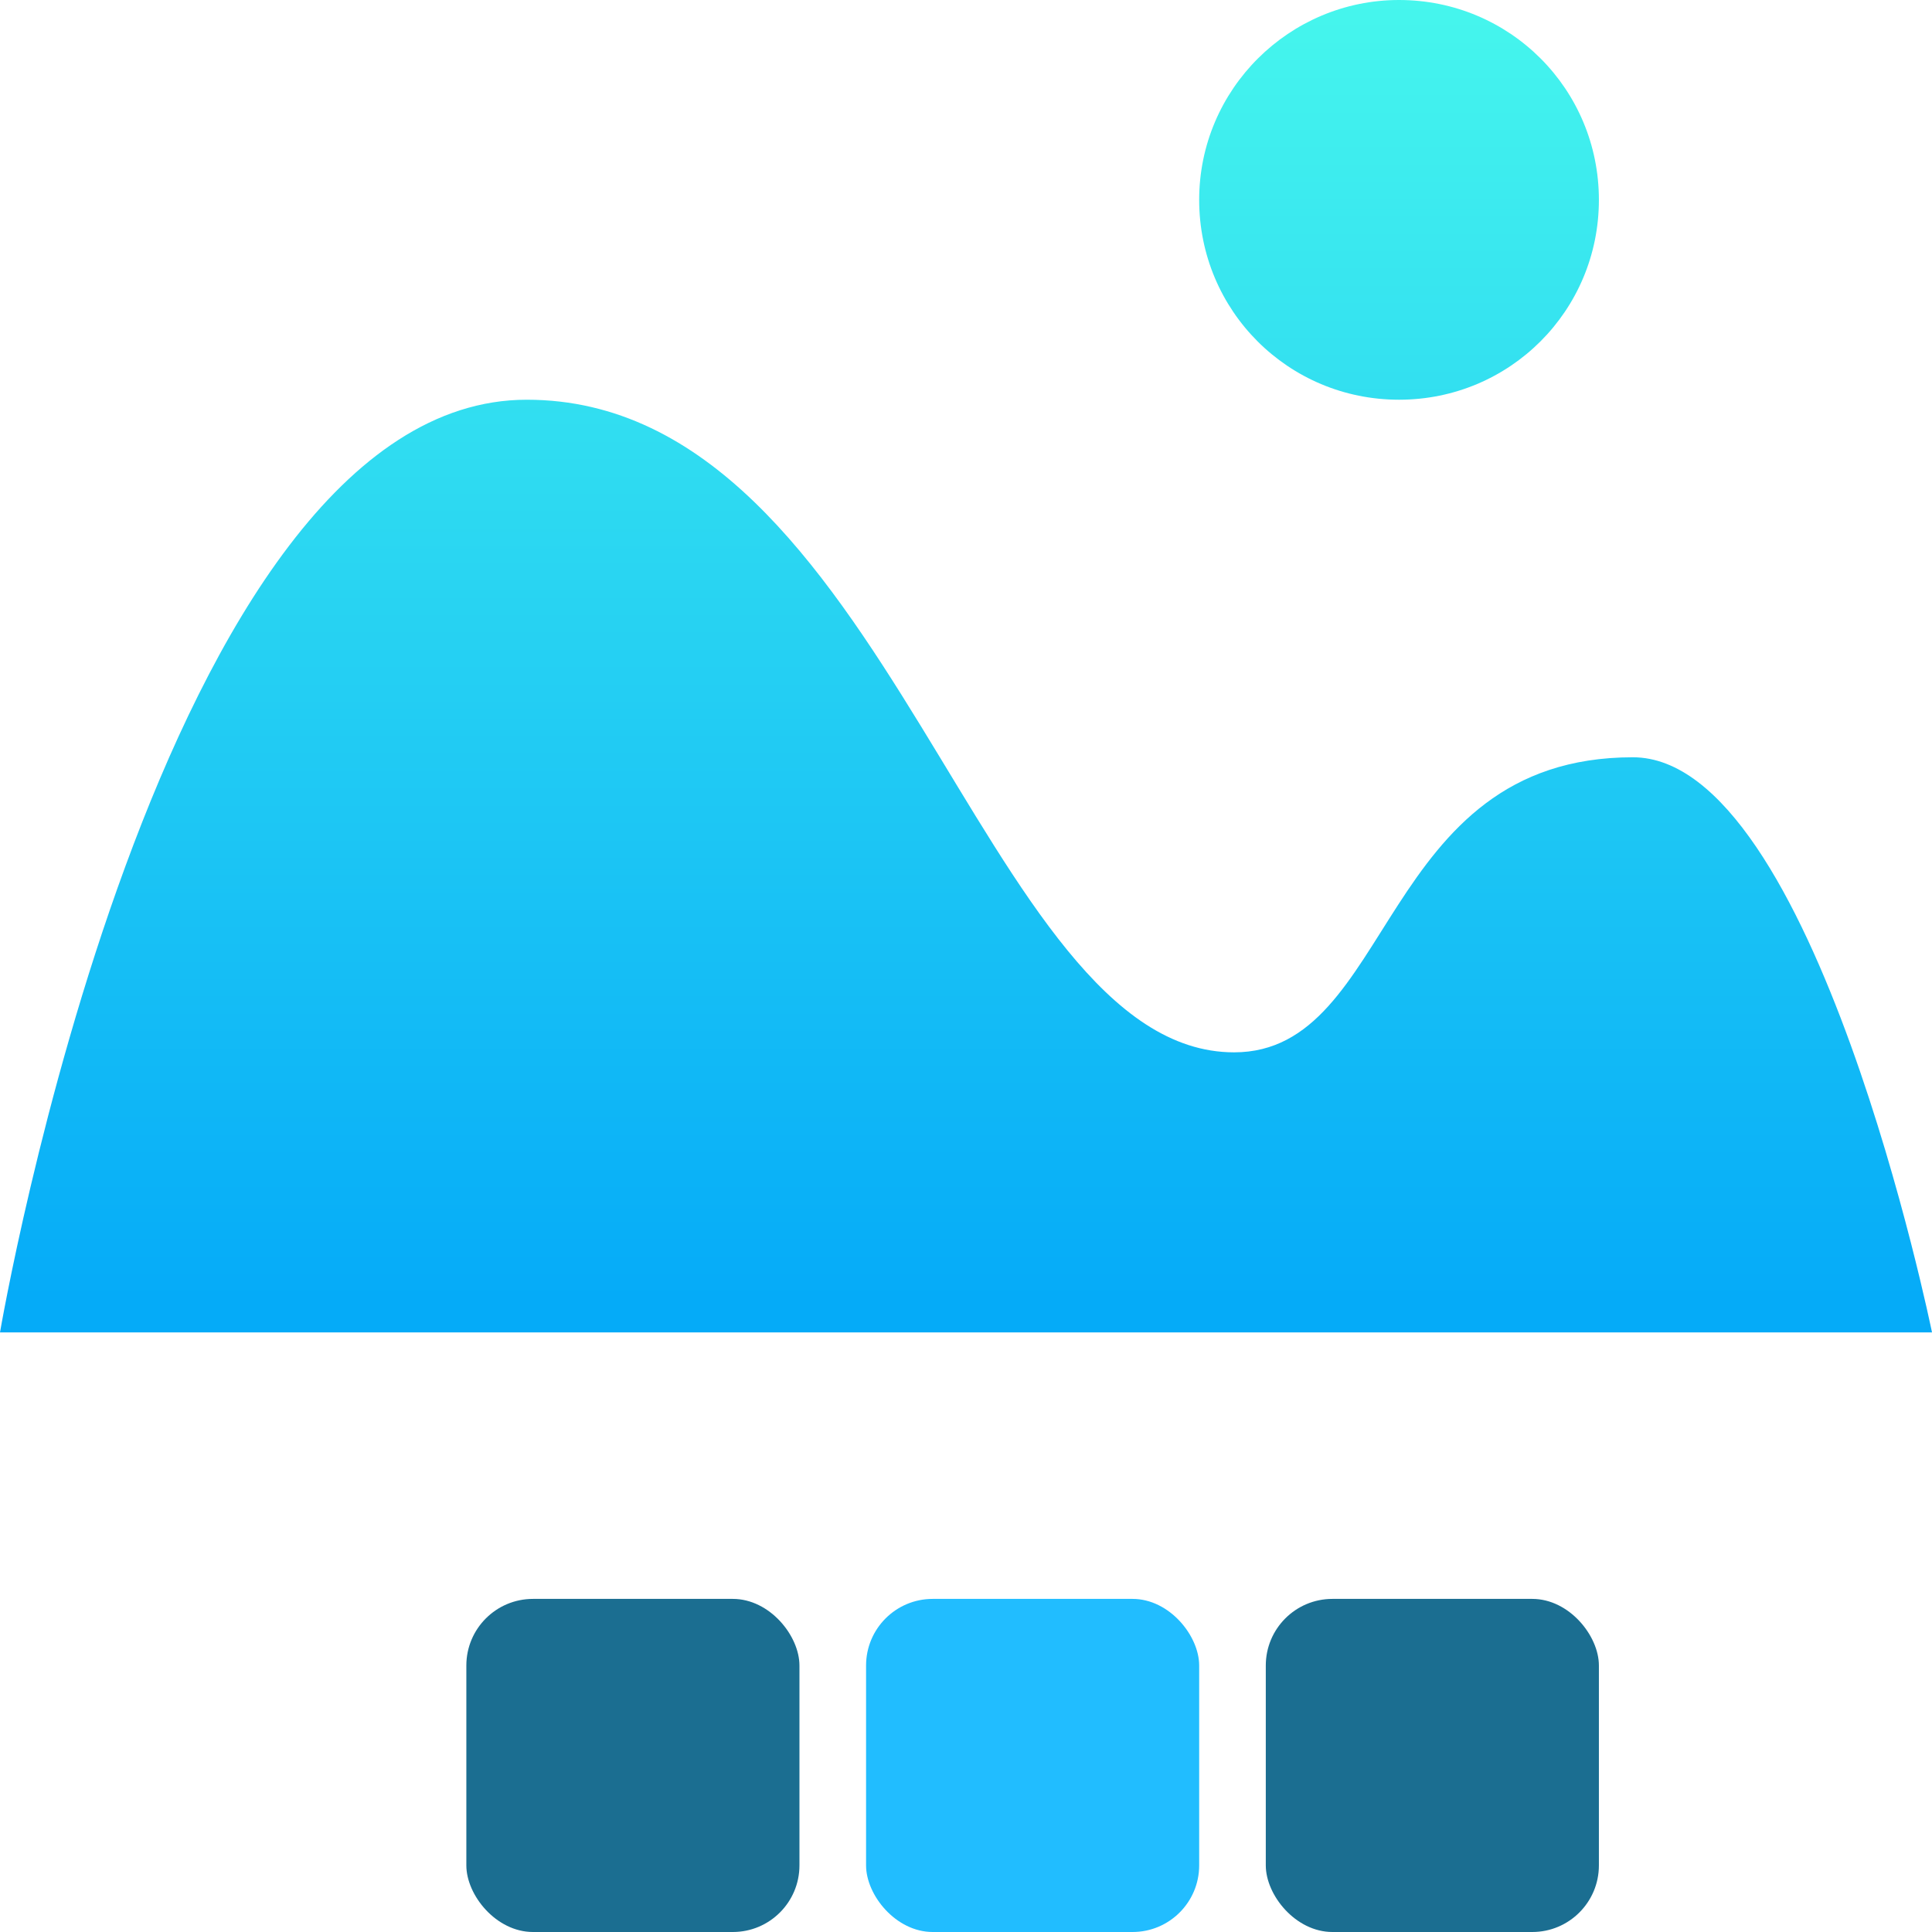<?xml version="1.0" encoding="UTF-8"?>
<svg width="29px" height="29px" viewBox="0 0 29 29" version="1.1" xmlns="http://www.w3.org/2000/svg" xmlns:xlink="http://www.w3.org/1999/xlink">
    <!-- Generator: Sketch 51.2 (57519) - http://www.bohemiancoding.com/sketch -->
    <title>轮播图组件</title>
    <desc>Created with Sketch.</desc>
    <defs>
        <linearGradient x1="50%" y1="0%" x2="50%" y2="97.532%" id="linearGradient-1">
            <stop stop-color="#46F6ED" offset="0%"></stop>
            <stop stop-color="#05ABF8" offset="100%"></stop>
        </linearGradient>
    </defs>
    <g id="轮播图组件" stroke="none" stroke-width="1" fill="none" fill-rule="evenodd">
        <g id="Group-3-Copy" fill-rule="nonzero">
            <path d="M21,0 C22.663,0 24,1.337 24,3 C24,4.663 22.663,6 21,6 C19.337,6 18,4.663 18,3 C18,1.337 19.355,0 21,0 Z M0,20 C0,20 2.386,6 7.907,6 C13.327,6 14.722,15.796 18.524,15.796 C20.931,15.796 20.688,11.367 24.51,11.367 C27.241,11.367 29,20 29,20 L0,20 Z" id="Shape-Copy" fill="url(#linearGradient-1)"></path>
            <rect id="Rectangle-14" fill="#1B6E91" x="7" y="24" width="5" height="5" rx="1"></rect>
            <rect id="Rectangle-14-Copy" fill="#21BDFF" x="13" y="24" width="5" height="5" rx="1"></rect>
            <rect id="Rectangle-14-Copy-2" fill="#1B6E91" x="19" y="24" width="5" height="5" rx="1"></rect>
        </g>
    </g>
</svg>